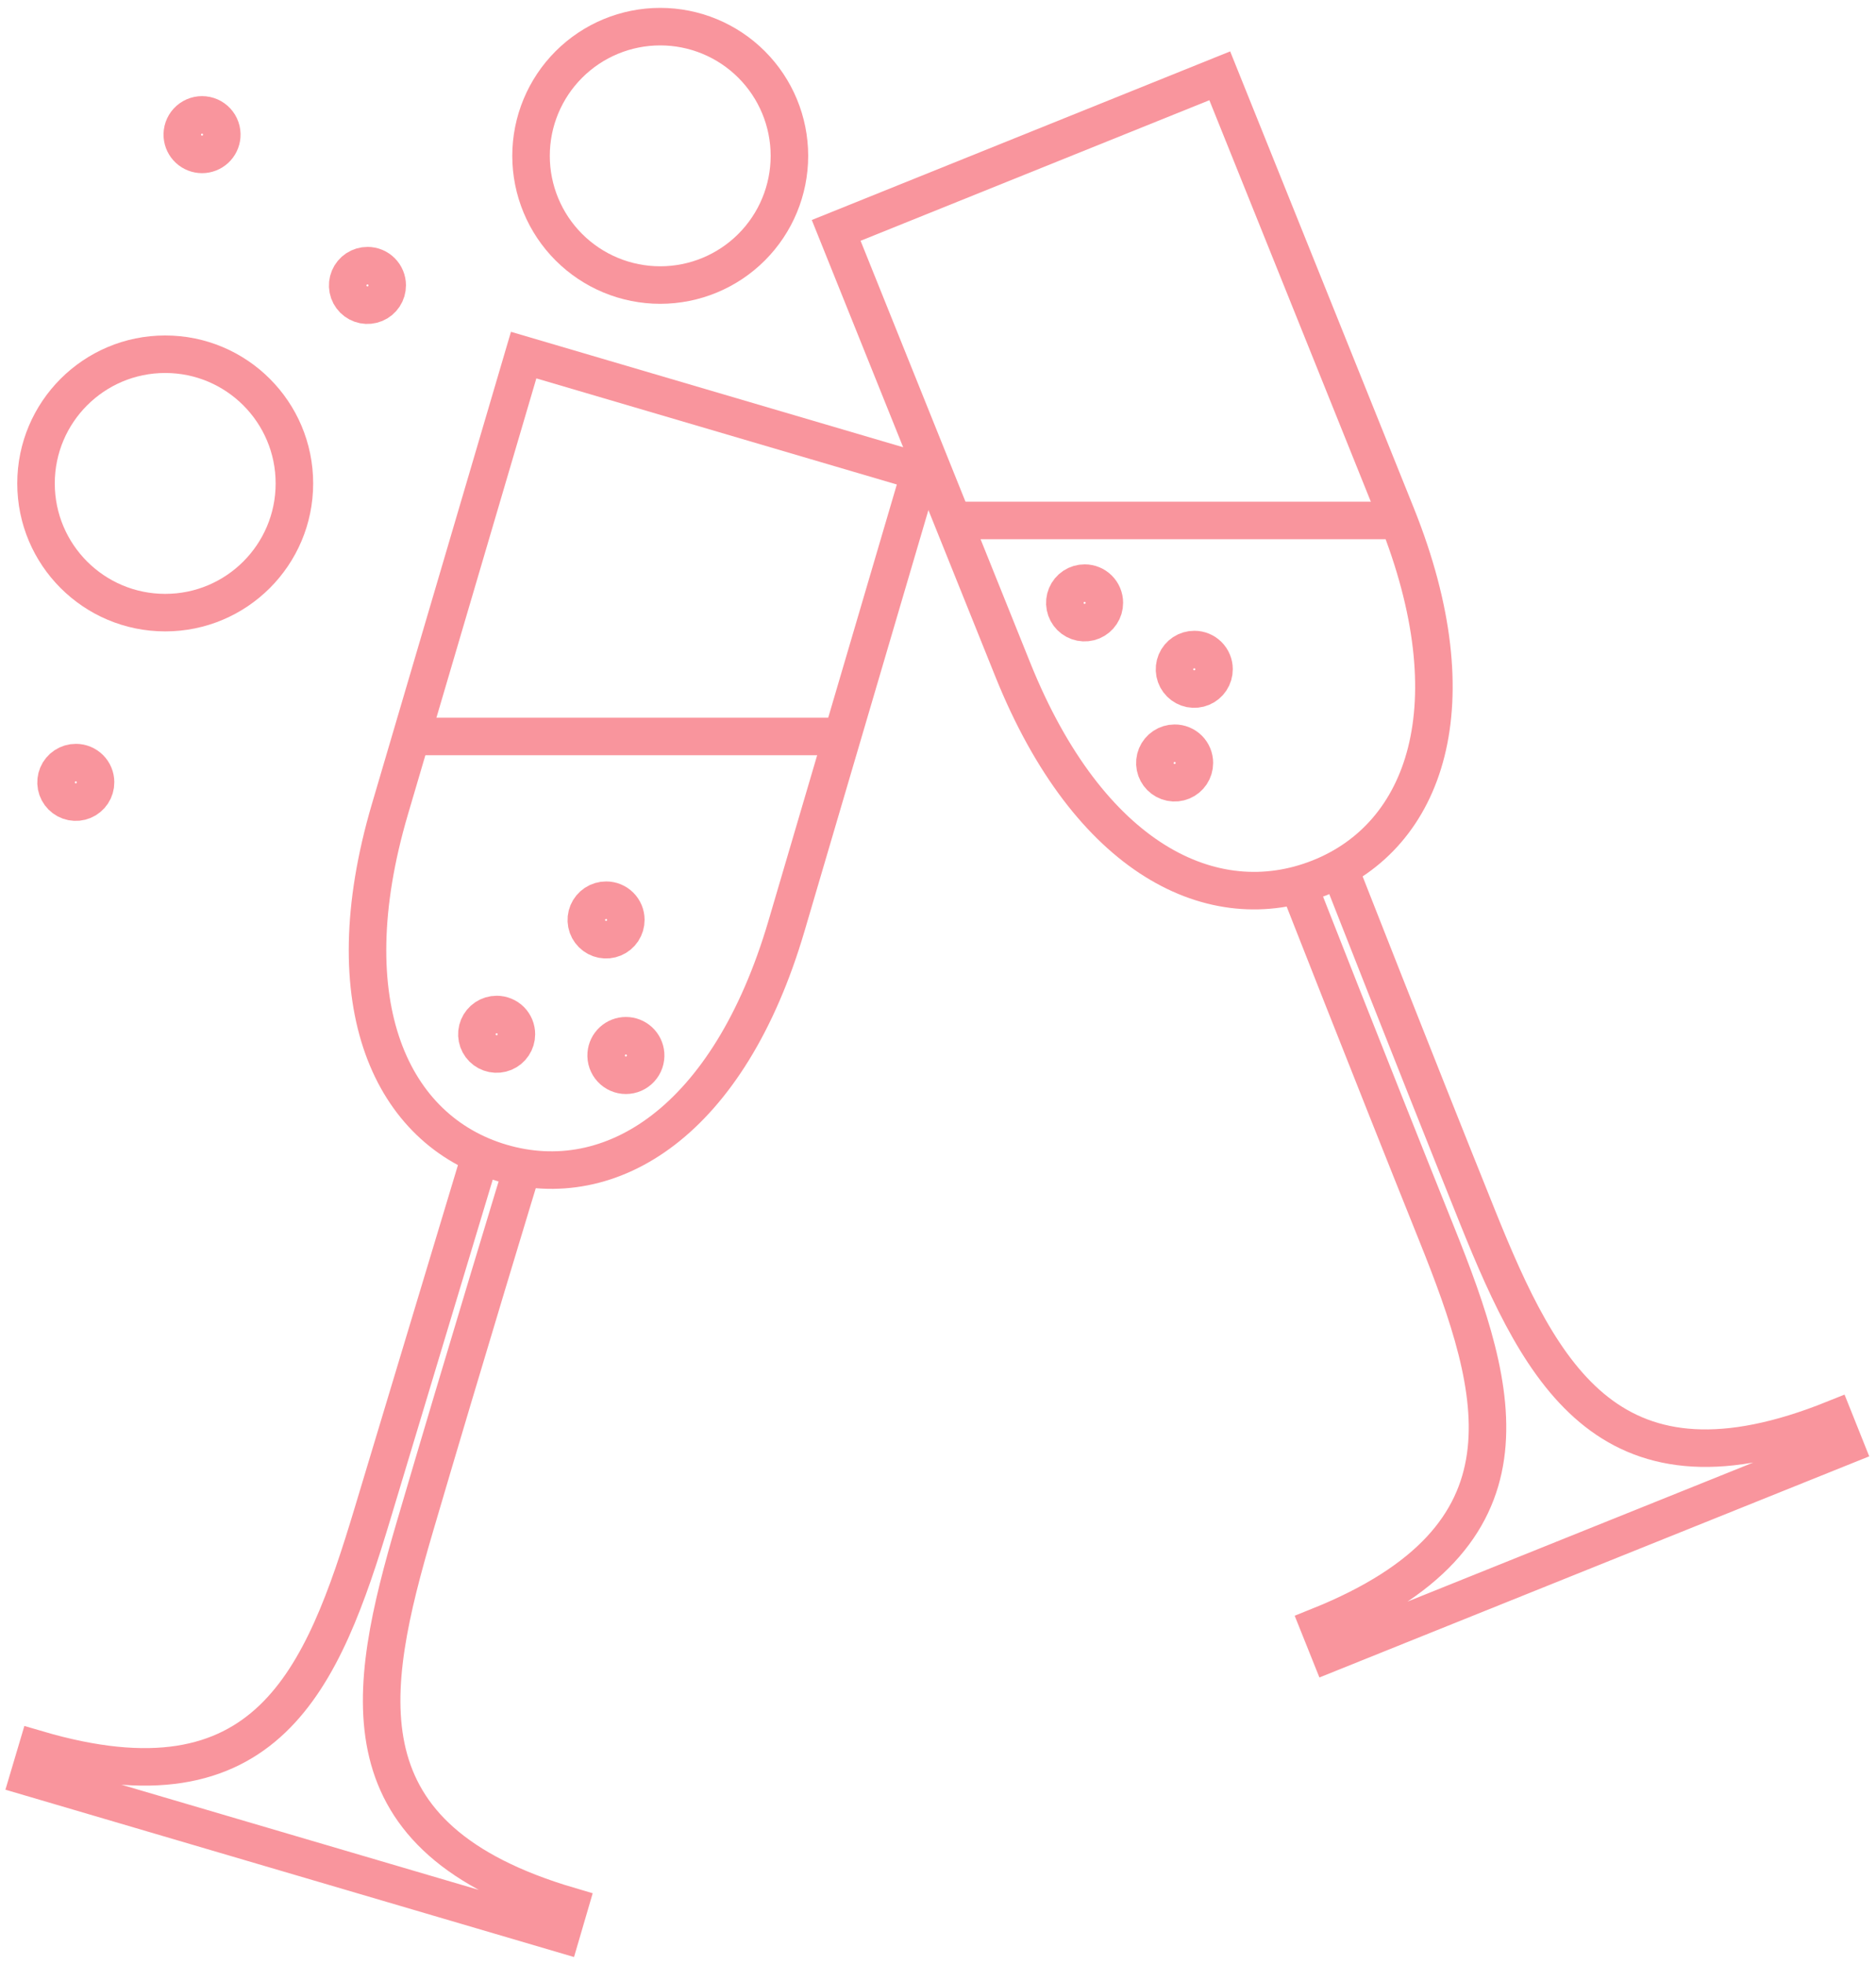 <svg width="150" height="157" viewBox="0 0 150 157" fill="none" xmlns="http://www.w3.org/2000/svg">
<path d="M41.87 28.39L31.17 64.72C26.57 80.36 31.33 90.38 40.09 92.96C48.85 95.54 58.27 89.7 62.88 74.05L73.57 37.72L41.87 28.39Z" stroke="#F9959D" stroke-width="3" stroke-miterlimit="10"/>
<path d="M38.39 92.46C38.39 92.46 33.79 107.72 29.79 121C25.79 134.28 21.36 145.26 2.96 139.85L2.3 142.07L44.88 154.6L45.53 152.38C27.13 146.96 29.26 135.38 33.19 122C37.12 108.62 41.75 93.42 41.75 93.42" stroke="#F9959D" stroke-width="3" stroke-miterlimit="10"/>
<path d="M32.89 58.88H67.34" stroke="#F9959D" stroke-width="3" stroke-miterlimit="10"/>
<path d="M52.79 2.13C50.05 2.13 47.423 3.218 45.486 5.155C43.548 7.093 42.46 9.72 42.46 12.46C42.46 15.2 43.548 17.827 45.486 19.765C47.423 21.702 50.05 22.79 52.79 22.79C55.53 22.79 58.157 21.702 60.094 19.765C62.032 17.827 63.12 15.2 63.12 12.46C63.12 9.72 62.032 7.093 60.094 5.155C58.157 3.218 55.53 2.13 52.79 2.13Z" stroke="#F9959D" stroke-width="3" stroke-miterlimit="10"/>
<path d="M13.21 48.98C18.915 48.98 23.54 44.355 23.54 38.65C23.54 32.945 18.915 28.32 13.21 28.32C7.505 28.32 2.88 32.945 2.88 38.65C2.88 44.355 7.505 48.98 13.21 48.98Z" stroke="#F9959D" stroke-width="3" stroke-miterlimit="10"/>
<path d="M30.96 22.81C30.962 23.123 30.871 23.43 30.698 23.691C30.525 23.953 30.278 24.157 29.989 24.277C29.7 24.398 29.381 24.431 29.074 24.37C28.767 24.309 28.484 24.159 28.263 23.938C28.041 23.716 27.89 23.433 27.83 23.126C27.769 22.819 27.801 22.5 27.922 22.211C28.043 21.922 28.247 21.675 28.508 21.502C28.77 21.329 29.077 21.238 29.39 21.24C29.806 21.24 30.206 21.406 30.5 21.7C30.794 21.995 30.96 22.393 30.96 22.81Z" stroke="#F9959D" stroke-width="3" stroke-miterlimit="10"/>
<path d="M17.73 10.89C17.698 11.286 17.519 11.655 17.227 11.925C16.935 12.194 16.552 12.345 16.155 12.345C15.758 12.345 15.375 12.194 15.083 11.925C14.791 11.655 14.612 11.286 14.58 10.89C14.563 10.672 14.591 10.454 14.662 10.248C14.733 10.042 14.846 9.853 14.994 9.692C15.142 9.532 15.322 9.405 15.522 9.317C15.721 9.23 15.937 9.185 16.155 9.185C16.373 9.185 16.589 9.23 16.789 9.317C16.988 9.405 17.168 9.532 17.316 9.692C17.464 9.853 17.577 10.042 17.648 10.248C17.72 10.454 17.747 10.672 17.73 10.89Z" stroke="#F9959D" stroke-width="3" stroke-miterlimit="10"/>
<path d="M7.64 62.54C7.642 62.853 7.551 63.16 7.378 63.422C7.205 63.683 6.959 63.887 6.67 64.008C6.381 64.129 6.062 64.16 5.754 64.1C5.447 64.039 5.165 63.889 4.943 63.667C4.722 63.446 4.571 63.163 4.51 62.855C4.45 62.548 4.482 62.23 4.603 61.941C4.723 61.651 4.927 61.405 5.189 61.233C5.45 61.06 5.757 60.968 6.07 60.97C6.487 60.97 6.886 61.135 7.181 61.43C7.475 61.724 7.64 62.124 7.64 62.54Z" stroke="#F9959D" stroke-width="3" stroke-miterlimit="10"/>
<path d="M88.301 48.191C88.303 48.504 88.211 48.81 88.038 49.071C87.866 49.333 87.619 49.537 87.33 49.658C87.041 49.779 86.722 49.811 86.415 49.75C86.108 49.689 85.825 49.539 85.603 49.317C85.382 49.096 85.231 48.813 85.171 48.506C85.11 48.199 85.142 47.88 85.263 47.591C85.384 47.302 85.588 47.055 85.849 46.882C86.11 46.709 86.417 46.618 86.731 46.62C86.937 46.62 87.141 46.66 87.331 46.739C87.522 46.818 87.695 46.934 87.841 47.08C87.987 47.226 88.102 47.398 88.181 47.589C88.26 47.779 88.301 47.984 88.301 48.191Z" stroke="#F9959D" stroke-width="3" stroke-miterlimit="10"/>
<path d="M95.5 61C95.5 61.312 95.407 61.618 95.234 61.878C95.06 62.138 94.813 62.34 94.525 62.46C94.236 62.58 93.918 62.611 93.612 62.55C93.305 62.489 93.024 62.338 92.803 62.117C92.582 61.896 92.431 61.615 92.37 61.309C92.309 61.002 92.341 60.684 92.46 60.395C92.58 60.107 92.782 59.86 93.042 59.687C93.302 59.513 93.607 59.42 93.92 59.42C94.128 59.419 94.334 59.458 94.526 59.537C94.719 59.616 94.893 59.733 95.04 59.88C95.187 60.027 95.303 60.201 95.382 60.394C95.461 60.586 95.501 60.792 95.5 61Z" stroke="#F9959D" stroke-width="3" stroke-miterlimit="10"/>
<path d="M41.29 82.691C41.29 83.003 41.197 83.308 41.023 83.567C40.85 83.827 40.603 84.03 40.315 84.149C40.026 84.269 39.708 84.3 39.402 84.239C39.095 84.178 38.814 84.029 38.593 83.808C38.372 83.587 38.221 83.305 38.16 82.998C38.099 82.692 38.13 82.374 38.25 82.085C38.37 81.796 38.572 81.55 38.832 81.376C39.092 81.202 39.397 81.11 39.71 81.11C39.918 81.109 40.124 81.149 40.316 81.228C40.508 81.306 40.683 81.422 40.83 81.569C40.977 81.716 41.093 81.892 41.172 82.084C41.251 82.276 41.291 82.483 41.29 82.691Z" stroke="#F9959D" stroke-width="3" stroke-miterlimit="10"/>
<path d="M51.62 84.26C51.637 84.477 51.609 84.696 51.538 84.902C51.467 85.108 51.354 85.297 51.206 85.457C51.058 85.617 50.878 85.746 50.679 85.833C50.479 85.921 50.263 85.966 50.045 85.966C49.827 85.966 49.611 85.921 49.411 85.833C49.212 85.746 49.032 85.617 48.884 85.457C48.736 85.297 48.623 85.108 48.552 84.902C48.48 84.696 48.453 84.477 48.47 84.26C48.501 83.864 48.681 83.494 48.973 83.225C49.265 82.955 49.648 82.806 50.045 82.806C50.442 82.806 50.825 82.955 51.117 83.225C51.409 83.494 51.588 83.864 51.62 84.26Z" stroke="#F9959D" stroke-width="3" stroke-miterlimit="10"/>
<path d="M97.07 53.5C97.072 53.813 96.981 54.12 96.808 54.382C96.635 54.643 96.389 54.847 96.1 54.968C95.81 55.089 95.492 55.121 95.184 55.061C94.877 55 94.594 54.849 94.373 54.627C94.151 54.405 94.001 54.123 93.94 53.816C93.879 53.508 93.912 53.19 94.032 52.9C94.153 52.611 94.357 52.365 94.618 52.192C94.88 52.02 95.187 51.928 95.5 51.93C95.916 51.93 96.316 52.095 96.61 52.39C96.905 52.684 97.07 53.084 97.07 53.5Z" stroke="#F9959D" stroke-width="3" stroke-miterlimit="10"/>
<path d="M50.04 73.54C50.042 73.853 49.95 74.16 49.778 74.422C49.605 74.683 49.358 74.887 49.069 75.008C48.78 75.129 48.462 75.16 48.154 75.1C47.847 75.039 47.564 74.889 47.343 74.667C47.121 74.445 46.97 74.163 46.91 73.856C46.849 73.548 46.881 73.23 47.002 72.941C47.123 72.651 47.327 72.405 47.588 72.233C47.85 72.06 48.157 71.968 48.47 71.97C48.886 71.97 49.285 72.135 49.58 72.43C49.874 72.724 50.04 73.124 50.04 73.54Z" stroke="#F9959D" stroke-width="3" stroke-miterlimit="10"/>
<path d="M66.859 18.42L80.989 53.56C87.079 68.69 96.989 73.56 105.489 70.19C113.989 66.82 117.739 56.35 111.659 41.19L97.529 6.06L66.859 18.42Z" stroke="#F9959D" stroke-width="3" stroke-miterlimit="10"/>
<path d="M103.85 70.85C103.85 70.85 109.67 85.7 114.85 98.59C120.03 111.48 123.269 122.85 105.469 130.01L106.33 132.16L147.51 115.6L146.65 113.45C128.85 120.61 123.31 110.15 118.13 97.269C112.95 84.389 107.13 69.53 107.13 69.53" stroke="#F9959D" stroke-width="3" stroke-miterlimit="10"/>
<path d="M76.189 41.61H111.66" stroke="#F9959D" stroke-width="3" stroke-miterlimit="10"/>
</svg>
